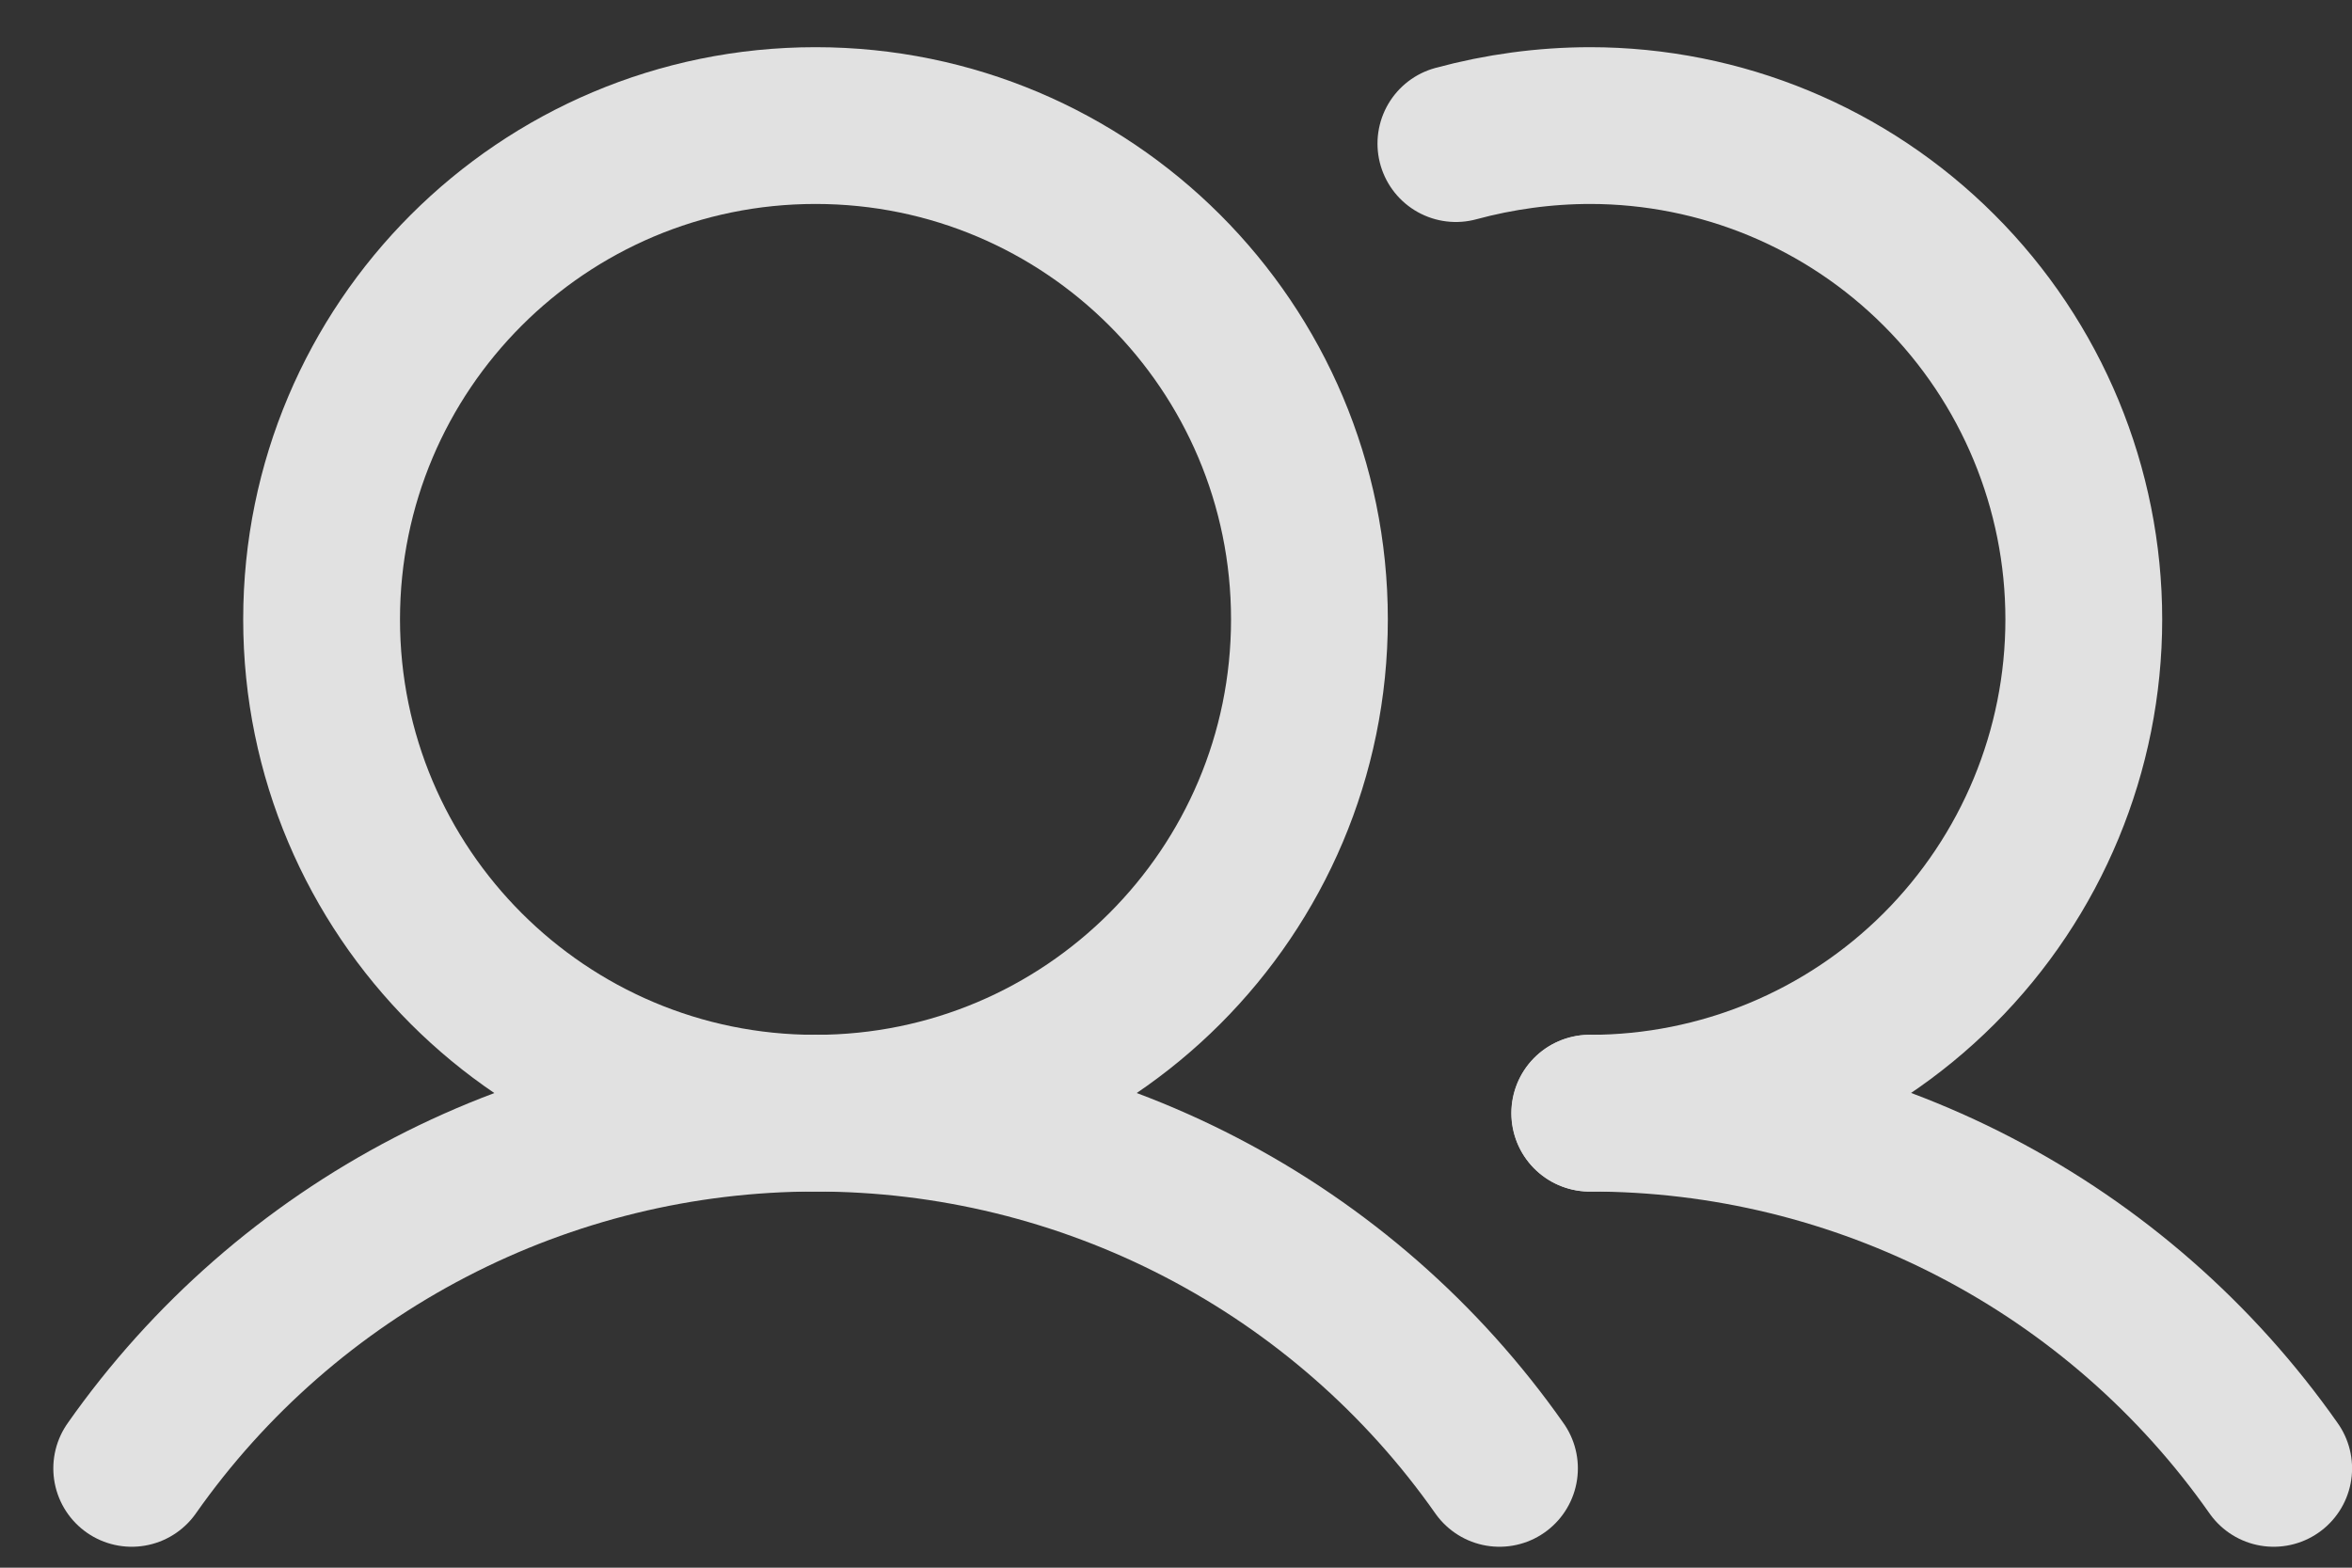 <svg width="30" height="20" viewBox="0 0 30 20" fill="none" xmlns="http://www.w3.org/2000/svg">
<rect x="0" y="0" width="30" height="20" fill="#333333" stroke="none"/>
<g opacity="0.85">
<path d="M10.402 14.202C13.881 14.202 16.702 11.381 16.702 7.902C16.702 4.422 13.881 1.602 10.402 1.602C6.922 1.602 4.102 4.422 4.102 7.902C4.102 11.381 6.922 14.202 10.402 14.202Z" stroke="white" stroke-width="2" stroke-linecap="round" stroke-linejoin="round"/>
<path d="M18.57 1.832C19.127 1.681 19.702 1.603 20.279 1.602C21.95 1.602 23.552 2.265 24.733 3.447C25.915 4.628 26.579 6.231 26.579 7.902C26.579 9.573 25.915 11.175 24.733 12.357C23.552 13.538 21.95 14.202 20.279 14.202" stroke="white" stroke-width="2" stroke-linecap="round" stroke-linejoin="round"/>
<path d="M1.68 18.733C2.663 17.333 3.97 16.19 5.488 15.402C7.006 14.613 8.692 14.201 10.403 14.201C12.114 14.201 13.8 14.613 15.318 15.402C16.836 16.19 18.143 17.333 19.126 18.733" stroke="white" stroke-width="2" stroke-linecap="round" stroke-linejoin="round"/>
<path d="M20.277 14.201C21.988 14.2 23.675 14.611 25.193 15.4C26.712 16.189 28.018 17.332 29.001 18.733" stroke="white" stroke-width="2" stroke-linecap="round" stroke-linejoin="round"/>
</g>
</svg>
